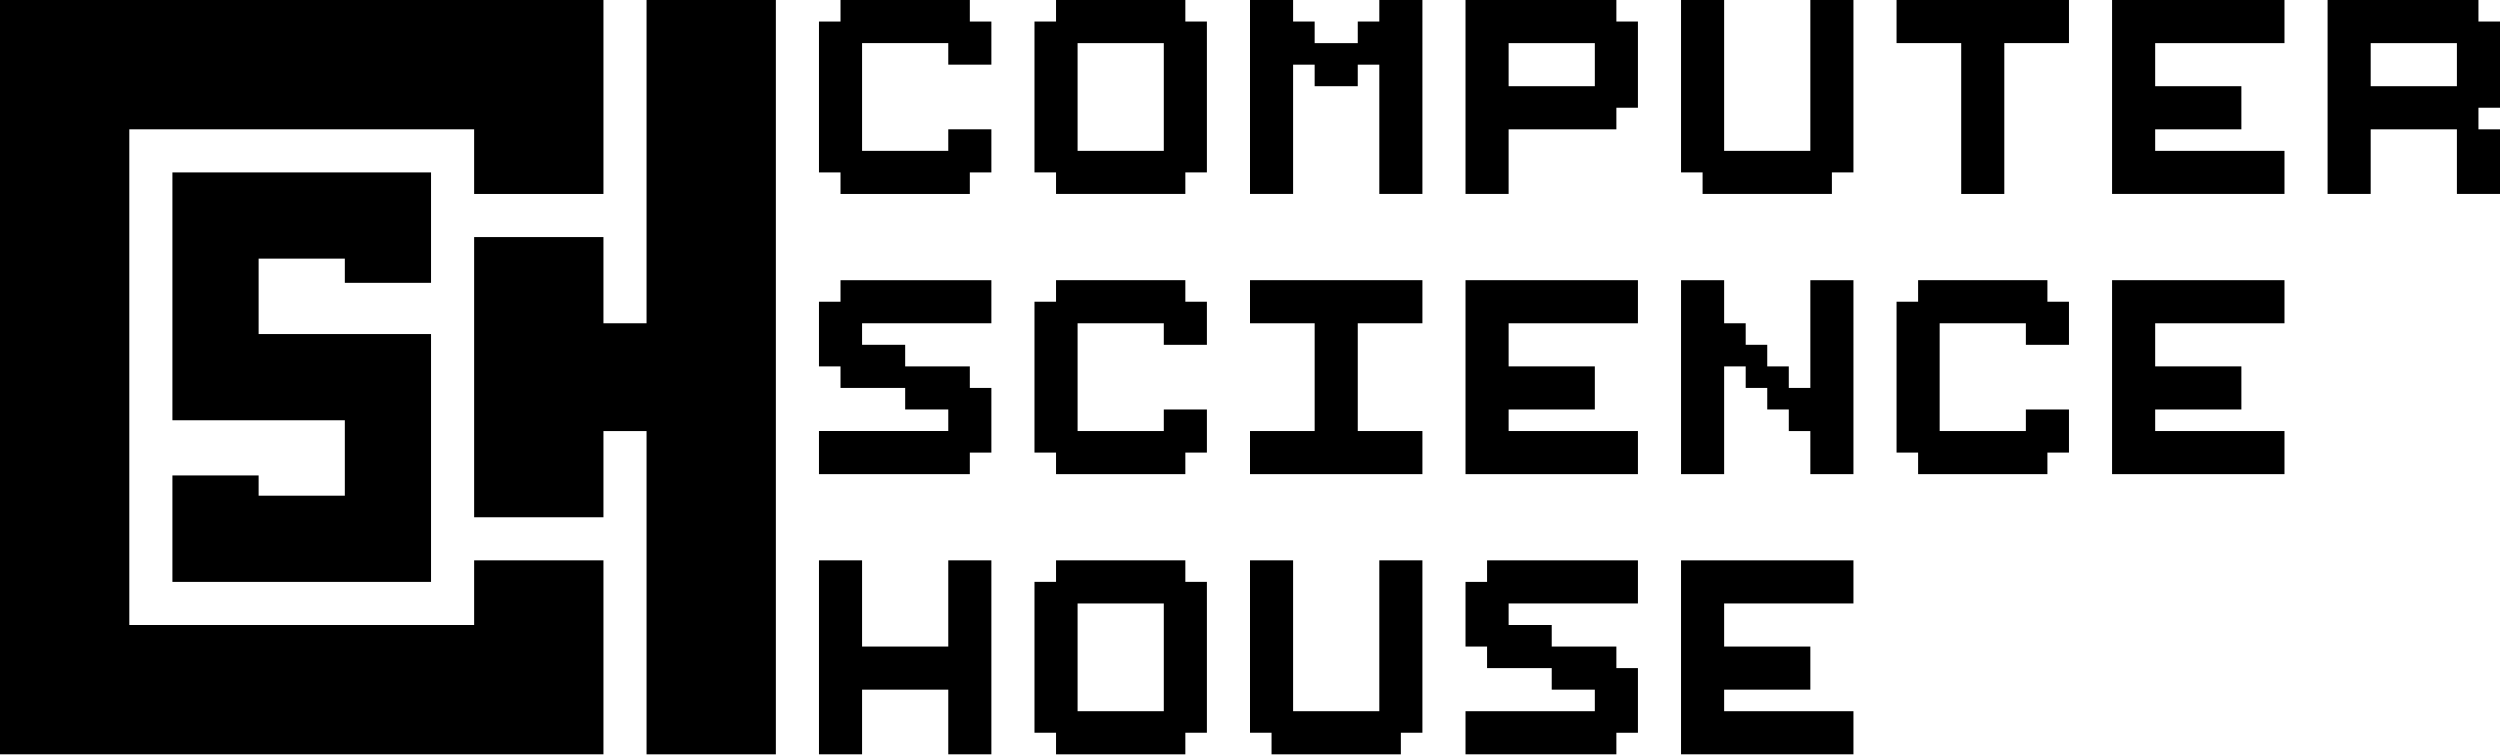 <svg class="logo" viewBox="0 0 1740 526" xmlns="http://www.w3.org/2000/svg">
    <path d="M420 135V0H0v525h420V390h-90v45H90V90h240v45h90" id="Fill-1"/>
    <path d="M240 196.85h60V120H120v172.5h120V345h-60v-14.1h-60V405h180V232.5H180V180h60v16.85" id="Fill-2"/>
    <path d="M420 300v60h-90V165h90v60h30V0h90v525h-90V300h-30" id="Fill-3"/>
    <path d="M675 15V0h-90v15h-15v105h15v15h90v-15h15V90h-30v15h-60V30h60v15h30V15h-15" id="Fill-4"/>
    <path d="M1425 210v-15h-90v15h-15v105h15v15h90v-15h15v-30h-30v15h-60v-75h60v15h30v-30h-15" id="Fill-5"/>
    <path d="M825 210v-15h-90v15h-15v105h15v15h90v-15h15v-30h-30v15h-60v-75h60v15h30v-30h-15" id="Fill-6"/>
    <path d="M825 15V0h-90v15h-15v105h15v15h90v-15h15V15h-15zm-75 15h60v75h-60V30z" id="Fill-7"/>
    <path d="M825 405v-15h-90v15h-15v105h15v15h90v-15h15V405h-15zm-75 15h60v75h-60v-75z" id="Fill-8"/>
    <path d="M960 0v15h-15v15h-30V15h-15V0h-30v135h30V45h15v15h30V45h15v90h30V0h-30" id="Fill-9"/>
    <path d="M1125 15V0h-105v135h30V90h75V75h15V15h-15zm-75 15h60v30h-60V30z" id="Fill-10"/>
    <path d="M1260 0v105h-60V0h-30v120h15v15h90v-15h15V0h-30" id="Fill-11"/>
    <path d="M960 390v105h-60V390h-30v120h15v15h90v-15h15V390h-30" id="Fill-12"/>
    <path d="M1320 0v30h45v105h30V30h45V0h-120" id="Fill-13"/>
    <path d="M870 195v30h45v75h-45v30h120v-30h-45v-75h45v-30H870" id="Fill-14"/>
    <path d="M1470 0v135h120v-30h-90V90h60V60h-60V30h90V0h-120" id="Fill-15"/>
    <path d="M1470 195v135h120v-30h-90v-15h60v-30h-60v-30h90v-30h-120" id="Fill-16"/>
    <path d="M1020 195v135h120v-30h-90v-15h60v-30h-60v-30h90v-30h-120" id="Fill-17"/>
    <path d="M1170 390v135h120v-30h-90v-15h60v-30h-60v-30h90v-30h-120" id="Fill-18"/>
    <path d="M1725 15V0h-105v135h30V90h60v45h30V90h-15V75h15V15h-15zm-75 15h60v30h-60V30z" id="Fill-19"/>
    <path d="M1260 195v75h-15v-15h-15v-15h-15v-15h-15v-30h-30v135h30v-75h15v15h15v15h15v15h15v30h30V195h-30" id="Fill-20"/>
    <path d="M690 225v-30H585v15h-15v45h15v15h45v15h30v15h-90v30h105v-15h15v-45h-15v-15h-45v-15h-30v-15h90" id="Fill-21"/>
    <path d="M1140 420v-30h-105v15h-15v45h15v15h45v15h30v15h-90v30h105v-15h15v-45h-15v-15h-45v-15h-30v-15h90" id="Fill-22"/>
    <path d="M660 390v60h-60v-60h-30v135h30v-45h60v45h30V390h-30" id="Fill-23"/>
</svg>